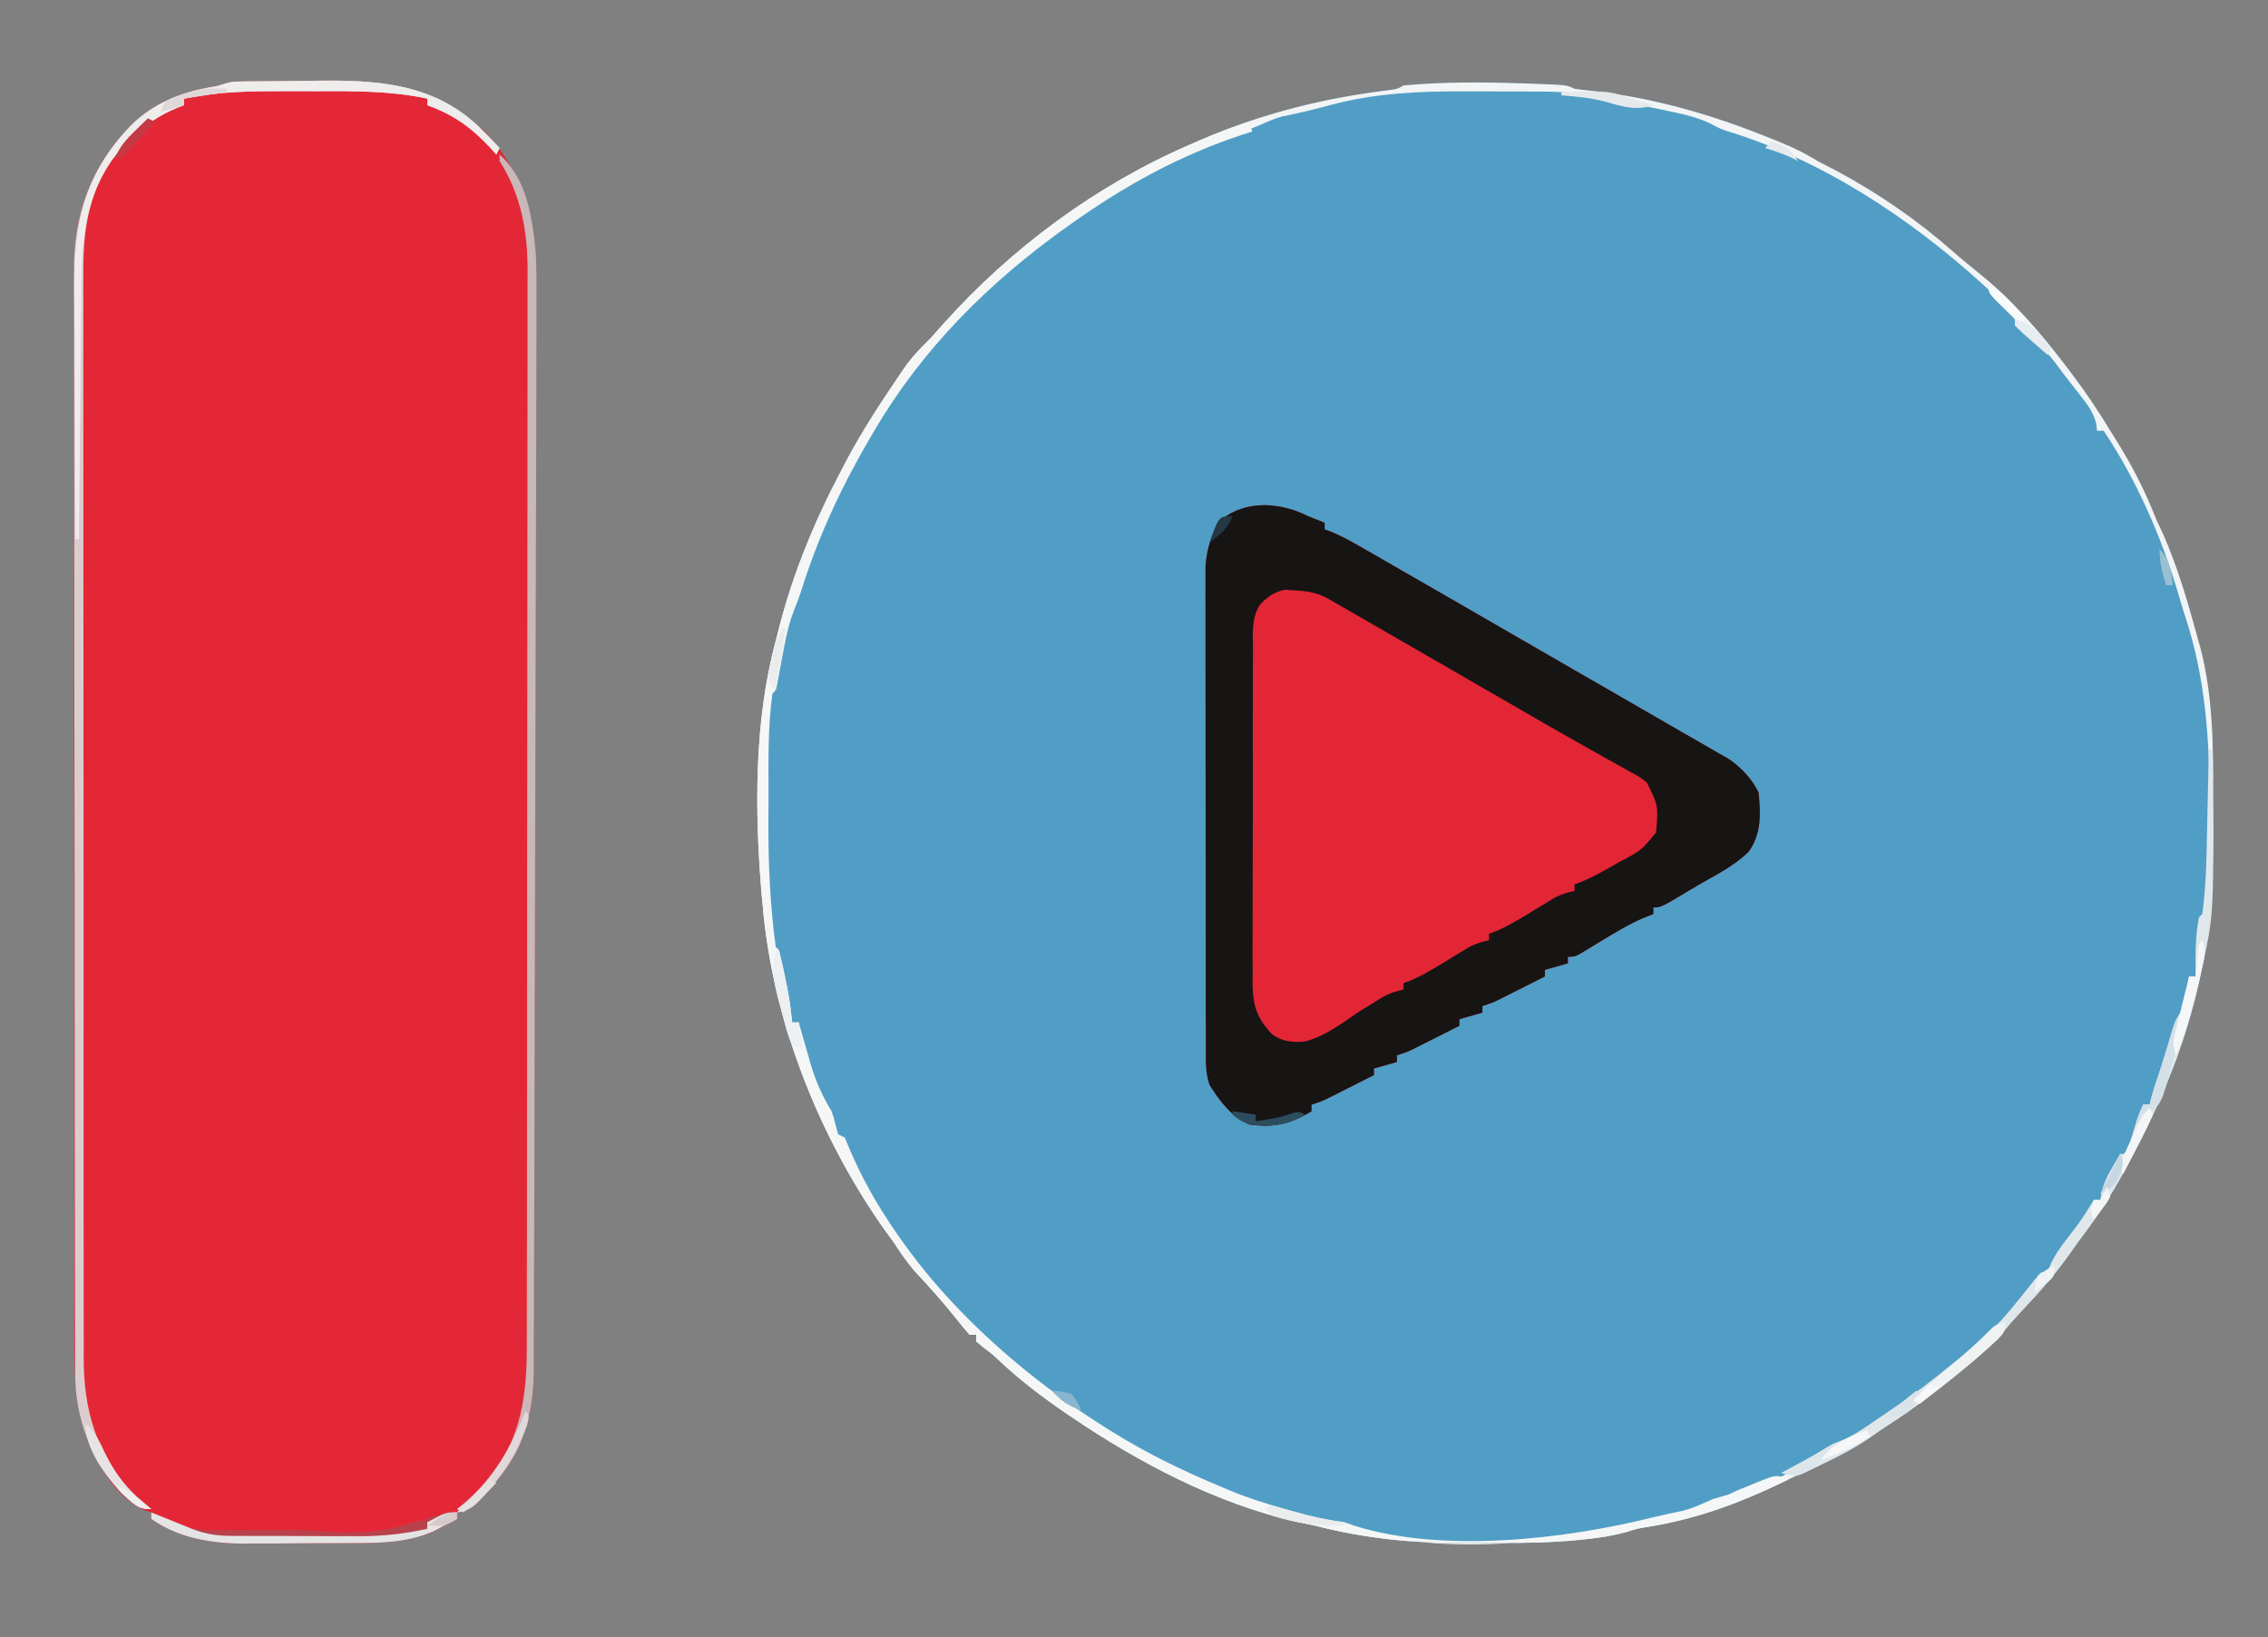 <?xml version="1.0" encoding="UTF-8"?>
<svg version="1.1" xmlns="http://www.w3.org/2000/svg" width="690" height="498">
<rect width="100%" height="100%" fill="#808080" stroke="none"/>
<path d="M0 0 C1.283 0.043 2.566 0.086 3.888 0.13 C13.046 0.492 13.046 0.492 15.312 1.625 C16.804 1.843 18.301 2.017 19.801 2.168 C39.641 4.34 57.596 9.592 76 17.125 C76.733 17.42 77.466 17.715 78.221 18.02 C82.141 19.624 85.714 21.369 89.312 23.625 C91.206 24.609 93.102 25.587 95 26.562 C107.701 33.395 119.524 41.5 130.348 51.027 C133.236 53.558 136.192 55.973 139.188 58.375 C149.027 66.404 157.135 75.857 164.812 85.938 C165.38 86.682 165.948 87.427 166.532 88.195 C170.784 93.826 174.683 99.573 178.312 105.625 C179.059 106.82 179.806 108.014 180.555 109.207 C185.265 116.787 189.07 124.288 192.312 132.625 C192.951 134.004 193.596 135.379 194.25 136.75 C198.889 147.15 202.066 158.285 205.062 169.25 C205.36 170.303 205.36 170.303 205.664 171.376 C209.604 186.309 209.658 201.507 209.628 216.84 C209.625 220.223 209.649 223.605 209.674 226.988 C209.727 244.995 208.433 262.819 203.625 280.25 C203.372 281.191 203.118 282.132 202.857 283.102 C198.501 298.675 191.948 313.401 184.312 327.625 C183.982 328.241 183.653 328.857 183.312 329.492 C179.43 336.666 175.209 343.467 170.297 349.988 C168.984 351.733 167.702 353.501 166.453 355.293 C161.836 361.904 156.68 367.746 151.145 373.582 C149.234 375.601 147.422 377.667 145.66 379.816 C142.532 383.558 139.063 386.522 135.312 389.625 C134.773 390.072 134.233 390.519 133.677 390.979 C126.35 397.016 118.97 402.762 110.98 407.902 C109.374 408.939 107.786 410.007 106.238 411.129 C98.957 416.379 90.7 419.854 82.573 423.581 C80.636 424.476 78.711 425.397 76.789 426.324 C64.238 432.347 51.647 436.773 37.898 438.984 C34.342 439.548 34.342 439.548 31.093 440.596 C27.152 441.669 23.287 442.294 19.238 442.73 C18.465 442.814 17.691 442.898 16.894 442.985 C8.042 443.861 -0.802 443.962 -9.691 443.941 C-12.488 443.938 -15.283 443.961 -18.08 443.986 C-33.575 444.04 -48.675 442.554 -63.688 438.625 C-65.687 438.207 -67.687 437.79 -69.688 437.375 C-93.895 431.791 -117.254 419.49 -137.688 405.625 C-138.285 405.22 -138.882 404.815 -139.498 404.397 C-146.581 399.554 -153.235 394.521 -159.504 388.633 C-161.725 386.531 -161.725 386.531 -164.465 384.492 C-165.198 383.876 -165.932 383.26 -166.688 382.625 C-166.688 381.965 -166.688 381.305 -166.688 380.625 C-167.347 380.625 -168.007 380.625 -168.688 380.625 C-170.081 379.073 -171.401 377.455 -172.688 375.812 C-176.731 370.743 -180.983 365.959 -185.426 361.23 C-187.797 358.499 -189.725 355.66 -191.688 352.625 C-192.748 351.165 -193.81 349.707 -194.875 348.25 C-214.838 319.804 -228.805 284.318 -231.688 249.625 C-231.798 248.465 -231.909 247.305 -232.023 246.109 C-234.093 221.162 -234.272 193.911 -227.688 169.625 C-227.334 168.224 -226.981 166.823 -226.629 165.422 C-222.288 148.594 -215.791 132.969 -207.688 117.625 C-207.162 116.617 -206.636 115.609 -206.094 114.57 C-201.316 105.6 -195.777 97.144 -190.062 88.75 C-189.348 87.701 -188.634 86.651 -187.898 85.57 C-185.692 82.631 -183.324 80.179 -180.688 77.625 C-179.302 76.093 -177.927 74.551 -176.562 73 C-155.909 49.987 -130.134 30.92 -101.688 18.625 C-100.164 17.95 -100.164 17.95 -98.609 17.262 C-81.402 9.831 -63.694 5.105 -45.161 2.576 C-44.348 2.464 -43.534 2.353 -42.695 2.238 C-41.607 2.096 -41.607 2.096 -40.497 1.95 C-38.595 1.696 -38.595 1.696 -36.688 0.625 C-24.465 -0.515 -12.257 -0.418 0 0 Z " fill="#509EC6" transform="translate(463.688,25.375)"/>
<path d="M0 0 C0.926 -0.016 1.852 -0.032 2.806 -0.049 C7.116 -0.093 11.425 -0.134 15.735 -0.157 C17.989 -0.174 20.242 -0.201 22.496 -0.239 C42.958 -0.588 59.875 0.918 75.346 15.443 C90.832 31.631 90.839 51.842 90.761 72.989 C90.759 74.414 90.758 75.838 90.757 77.263 C90.754 81.132 90.744 85.001 90.734 88.87 C90.723 93.06 90.719 97.25 90.713 101.441 C90.7 110.576 90.679 119.712 90.656 128.848 C90.642 134.558 90.63 140.268 90.618 145.977 C90.584 161.806 90.548 177.634 90.505 193.463 C90.502 194.473 90.499 195.483 90.496 196.524 C90.492 198.043 90.492 198.043 90.488 199.593 C90.482 201.645 90.477 203.696 90.471 205.748 C90.468 206.765 90.466 207.783 90.463 208.832 C90.418 225.346 90.387 241.86 90.362 258.374 C90.336 275.355 90.299 292.335 90.25 309.315 C90.223 318.839 90.201 328.363 90.191 337.887 C90.183 345.989 90.164 354.091 90.132 362.193 C90.116 366.324 90.105 370.455 90.107 374.586 C90.108 378.371 90.096 382.156 90.073 385.941 C90.064 387.95 90.07 389.959 90.076 391.968 C90.016 399.223 89.227 405.395 86.658 412.193 C86.328 413.098 85.998 414.003 85.658 414.935 C83.176 420.229 79.988 424.443 76.096 428.755 C75.625 429.281 75.153 429.806 74.668 430.347 C72.189 432.98 70.353 434.836 66.658 435.193 C66.658 435.853 66.658 436.513 66.658 437.193 C65.164 437.995 63.662 438.784 62.158 439.568 C61.323 440.009 60.488 440.45 59.627 440.904 C51.75 444.324 44.342 444.513 35.865 444.529 C34.642 444.535 33.419 444.542 32.159 444.549 C29.578 444.559 26.997 444.564 24.416 444.563 C20.501 444.568 16.587 444.604 12.672 444.642 C10.153 444.648 7.634 444.652 5.115 444.654 C3.383 444.675 3.383 444.675 1.616 444.697 C-8.216 444.643 -18.127 442.948 -26.342 437.193 C-26.342 436.533 -26.342 435.873 -26.342 435.193 C-27.075 434.953 -27.809 434.713 -28.564 434.466 C-37.413 430.409 -43.063 419.955 -46.342 411.193 C-49.169 402.212 -49.774 393.769 -49.729 384.405 C-49.734 382.944 -49.739 381.484 -49.746 380.023 C-49.76 376.041 -49.756 372.059 -49.749 368.077 C-49.744 363.77 -49.756 359.463 -49.767 355.157 C-49.784 346.731 -49.785 338.306 -49.779 329.881 C-49.775 323.03 -49.777 316.178 -49.782 309.327 C-49.783 307.862 -49.783 307.862 -49.784 306.367 C-49.786 304.382 -49.788 302.398 -49.789 300.413 C-49.803 281.82 -49.797 263.228 -49.786 244.635 C-49.776 227.645 -49.789 210.655 -49.813 193.664 C-49.837 176.196 -49.847 158.728 -49.84 141.26 C-49.837 131.462 -49.839 121.664 -49.856 111.866 C-49.871 103.525 -49.872 95.184 -49.854 86.844 C-49.846 82.593 -49.844 78.342 -49.859 74.091 C-49.873 70.191 -49.868 66.292 -49.849 62.392 C-49.845 60.99 -49.848 59.587 -49.858 58.185 C-49.983 40.324 -44.841 25.979 -32.342 13.193 C-25.379 6.388 -16.741 3.051 -7.24 1.552 C-4.408 1.016 -3.193 0.05 0 0 Z " fill="#E42737" transform="translate(72.342,24.807)"/>
<path d="M0 0 C1.664 0.673 3.33 1.342 5 2 C5 2.66 5 3.32 5 4 C5.707 4.265 6.415 4.529 7.144 4.802 C10.148 6.062 12.875 7.544 15.699 9.168 C16.812 9.806 17.926 10.444 19.073 11.102 C20.278 11.797 21.483 12.492 22.688 13.188 C23.944 13.91 25.201 14.632 26.458 15.353 C29.686 17.207 32.912 19.066 36.137 20.925 C38.995 22.574 41.855 24.22 44.715 25.867 C50.073 28.955 55.428 32.047 60.782 35.141 C65.103 37.637 69.426 40.131 73.748 42.624 C75.908 43.87 78.067 45.116 80.226 46.362 C85.777 49.566 91.331 52.766 96.887 55.961 C102.323 59.087 107.753 62.225 113.179 65.37 C115.71 66.833 118.249 68.283 120.789 69.73 C122.131 70.507 123.472 71.284 124.812 72.062 C125.912 72.693 127.012 73.323 128.145 73.973 C131.951 76.675 134.886 79.773 137 84 C137.702 90.523 137.929 96.681 133.93 102.137 C130.066 105.868 125.422 108.411 120.755 111.012 C119.003 111.999 117.277 113.021 115.555 114.059 C107.302 119 107.302 119 105 119 C105 119.66 105 120.32 105 121 C104.027 121.388 103.054 121.776 102.051 122.176 C97.522 124.116 93.39 126.632 89.188 129.188 C87.683 130.102 86.177 131.012 84.668 131.918 C84.011 132.318 83.354 132.718 82.677 133.13 C81 134 81 134 79 134 C79 134.66 79 135.32 79 136 C75.535 136.99 75.535 136.99 72 138 C72 138.66 72 139.32 72 140 C69.397 141.315 66.793 142.627 64.188 143.938 C63.45 144.311 62.712 144.684 61.951 145.068 C61.239 145.426 60.527 145.784 59.793 146.152 C58.811 146.647 58.811 146.647 57.809 147.152 C56 148 56 148 53 149 C53 149.66 53 150.32 53 151 C49.535 151.99 49.535 151.99 46 153 C46 153.66 46 154.32 46 155 C43.397 156.315 40.793 157.627 38.188 158.938 C37.45 159.311 36.712 159.684 35.951 160.068 C35.239 160.426 34.527 160.784 33.793 161.152 C32.811 161.647 32.811 161.647 31.809 162.152 C30 163 30 163 27 164 C27 164.66 27 165.32 27 166 C23.535 166.99 23.535 166.99 20 168 C20 168.66 20 169.32 20 170 C17.397 171.315 14.793 172.627 12.188 173.938 C11.45 174.311 10.712 174.684 9.951 175.068 C9.239 175.426 8.527 175.784 7.793 176.152 C6.811 176.647 6.811 176.647 5.809 177.152 C4 178 4 178 1 179 C1 179.66 1 180.32 1 181 C-5.372 184.847 -10.56 186.097 -18 185 C-23.494 182.512 -26.837 178.018 -30 173 C-31.109 169.672 -31.129 167.194 -31.134 163.688 C-31.136 163.045 -31.138 162.402 -31.141 161.74 C-31.147 159.582 -31.146 157.424 -31.145 155.267 C-31.148 153.721 -31.152 152.175 -31.155 150.629 C-31.164 146.427 -31.167 142.224 -31.167 138.022 C-31.168 134.513 -31.172 131.004 -31.175 127.495 C-31.184 119.215 -31.186 110.934 -31.185 102.653 C-31.185 94.115 -31.195 85.577 -31.211 77.039 C-31.224 69.707 -31.229 62.376 -31.229 55.044 C-31.229 50.666 -31.231 46.288 -31.242 41.909 C-31.252 37.789 -31.252 33.669 -31.245 29.548 C-31.243 28.039 -31.246 26.529 -31.252 25.019 C-31.26 22.953 -31.255 20.887 -31.247 18.82 C-31.248 17.665 -31.248 16.51 -31.249 15.32 C-30.783 9.105 -29.295 4.555 -25 0 C-17.462 -5.025 -7.736 -3.868 0 0 Z " fill="#E32636" transform="translate(398,157)"/>
<path d="M0 0 C1.664 0.673 3.33 1.342 5 2 C5 2.66 5 3.32 5 4 C5.707 4.265 6.415 4.529 7.144 4.802 C10.148 6.062 12.875 7.544 15.699 9.168 C16.812 9.806 17.926 10.444 19.073 11.102 C20.278 11.797 21.483 12.492 22.688 13.188 C23.944 13.91 25.201 14.632 26.458 15.353 C29.686 17.207 32.912 19.066 36.137 20.925 C38.995 22.574 41.855 24.22 44.715 25.867 C50.073 28.955 55.428 32.047 60.782 35.141 C65.103 37.637 69.426 40.131 73.748 42.624 C75.908 43.87 78.067 45.116 80.226 46.362 C85.777 49.566 91.331 52.766 96.887 55.961 C102.323 59.087 107.753 62.225 113.179 65.37 C115.71 66.833 118.249 68.283 120.789 69.73 C122.131 70.507 123.472 71.284 124.812 72.062 C125.912 72.693 127.012 73.323 128.145 73.973 C131.951 76.675 134.886 79.773 137 84 C137.702 90.523 137.929 96.681 133.93 102.137 C130.066 105.868 125.422 108.411 120.755 111.012 C119.003 111.999 117.277 113.021 115.555 114.059 C107.302 119 107.302 119 105 119 C105 119.66 105 120.32 105 121 C104.027 121.388 103.054 121.776 102.051 122.176 C97.522 124.116 93.39 126.632 89.188 129.188 C87.683 130.102 86.177 131.012 84.668 131.918 C84.011 132.318 83.354 132.718 82.677 133.13 C81 134 81 134 79 134 C79 134.66 79 135.32 79 136 C75.535 136.99 75.535 136.99 72 138 C72 138.66 72 139.32 72 140 C69.397 141.315 66.793 142.627 64.188 143.938 C63.45 144.311 62.712 144.684 61.951 145.068 C61.239 145.426 60.527 145.784 59.793 146.152 C58.811 146.647 58.811 146.647 57.809 147.152 C56 148 56 148 53 149 C53 149.66 53 150.32 53 151 C49.535 151.99 49.535 151.99 46 153 C46 153.66 46 154.32 46 155 C43.397 156.315 40.793 157.627 38.188 158.938 C37.45 159.311 36.712 159.684 35.951 160.068 C35.239 160.426 34.527 160.784 33.793 161.152 C32.811 161.647 32.811 161.647 31.809 162.152 C30 163 30 163 27 164 C27 164.66 27 165.32 27 166 C23.535 166.99 23.535 166.99 20 168 C20 168.66 20 169.32 20 170 C17.397 171.315 14.793 172.627 12.188 173.938 C11.45 174.311 10.712 174.684 9.951 175.068 C9.239 175.426 8.527 175.784 7.793 176.152 C6.811 176.647 6.811 176.647 5.809 177.152 C4 178 4 178 1 179 C1 179.66 1 180.32 1 181 C-5.372 184.847 -10.56 186.097 -18 185 C-23.494 182.512 -26.837 178.018 -30 173 C-31.109 169.672 -31.129 167.194 -31.134 163.688 C-31.136 163.045 -31.138 162.402 -31.141 161.74 C-31.147 159.582 -31.146 157.424 -31.145 155.267 C-31.148 153.721 -31.152 152.175 -31.155 150.629 C-31.164 146.427 -31.167 142.224 -31.167 138.022 C-31.168 134.513 -31.172 131.004 -31.175 127.495 C-31.184 119.215 -31.186 110.934 -31.185 102.653 C-31.185 94.115 -31.195 85.577 -31.211 77.039 C-31.224 69.707 -31.229 62.376 -31.229 55.044 C-31.229 50.666 -31.231 46.288 -31.242 41.909 C-31.252 37.789 -31.252 33.669 -31.245 29.548 C-31.243 28.039 -31.246 26.529 -31.252 25.019 C-31.26 22.953 -31.255 20.887 -31.247 18.82 C-31.248 17.665 -31.248 16.51 -31.249 15.32 C-30.783 9.105 -29.295 4.555 -25 0 C-17.462 -5.025 -7.736 -3.868 0 0 Z M-14.713 26.965 C-17.354 31.141 -16.838 35.96 -16.792 40.753 C-16.804 41.931 -16.816 43.109 -16.829 44.323 C-16.855 47.543 -16.854 50.761 -16.839 53.98 C-16.83 56.674 -16.839 59.367 -16.849 62.061 C-16.872 68.42 -16.865 74.778 -16.837 81.137 C-16.809 87.683 -16.829 94.227 -16.872 100.772 C-16.908 106.404 -16.916 112.037 -16.903 117.669 C-16.895 121.028 -16.896 124.385 -16.924 127.744 C-16.946 131.493 -16.924 135.239 -16.89 138.988 C-16.906 140.09 -16.921 141.193 -16.938 142.329 C-16.819 149.005 -15.587 152.671 -11 157.575 C-7.787 159.864 -4.892 160.075 -1.027 159.789 C5.035 158.209 9.9 154.516 15 151 C16.844 149.838 18.697 148.69 20.562 147.562 C21.709 146.853 21.709 146.853 22.879 146.129 C24.932 145.036 26.727 144.448 29 144 C29 143.34 29 142.68 29 142 C29.648 141.774 30.297 141.549 30.965 141.316 C35.857 139.195 40.301 136.314 44.85 133.545 C45.581 133.106 46.313 132.667 47.066 132.215 C47.726 131.814 48.385 131.413 49.065 131 C51.035 129.982 52.834 129.446 55 129 C55 128.34 55 127.68 55 127 C55.648 126.774 56.297 126.549 56.965 126.316 C61.857 124.195 66.301 121.314 70.85 118.545 C71.581 118.106 72.313 117.667 73.066 117.215 C73.726 116.814 74.385 116.413 75.065 116 C77.035 114.982 78.834 114.446 81 114 C81 113.34 81 112.68 81 112 C81.681 111.75 82.361 111.5 83.062 111.242 C86.524 109.779 89.748 107.994 93 106.125 C93.603 105.786 94.207 105.447 94.828 105.098 C101.294 101.68 101.294 101.68 105.812 96.25 C106.537 88.111 106.537 88.111 103 81 C100.681 79.215 100.681 79.215 97.934 77.758 C96.39 76.883 96.39 76.883 94.814 75.99 C93.7 75.375 92.586 74.759 91.438 74.125 C90.266 73.466 89.094 72.805 87.924 72.143 C85.492 70.769 83.058 69.4 80.621 68.036 C75.049 64.911 69.527 61.701 64 58.5 C61.84 57.254 59.68 56.007 57.52 54.762 C53.12 52.224 48.722 49.685 44.324 47.145 C38.923 44.025 33.519 40.908 28.114 37.794 C26.032 36.595 23.951 35.395 21.87 34.194 C18.936 32.501 15.999 30.813 13.062 29.125 C12.186 28.619 11.31 28.113 10.407 27.591 C9.604 27.13 8.8 26.67 7.973 26.195 C7.274 25.793 6.575 25.391 5.856 24.977 C2.468 23.194 -0.537 22.735 -4.312 22.562 C-5.237 22.502 -6.161 22.441 -7.113 22.379 C-10.492 23.106 -12.342 24.476 -14.713 26.965 Z " fill="#171414" transform="translate(398,157)"/>
<path d="M0 0 C1.283 0.043 2.566 0.086 3.888 0.13 C13.046 0.492 13.046 0.492 15.312 1.625 C16.804 1.843 18.301 2.017 19.801 2.168 C39.641 4.34 57.596 9.592 76 17.125 C76.733 17.42 77.466 17.715 78.221 18.02 C82.141 19.624 85.714 21.369 89.312 23.625 C91.206 24.609 93.102 25.587 95 26.562 C107.701 33.395 119.524 41.5 130.348 51.027 C133.236 53.558 136.192 55.973 139.188 58.375 C149.027 66.404 157.135 75.857 164.812 85.938 C165.38 86.682 165.948 87.427 166.532 88.195 C170.784 93.826 174.683 99.573 178.312 105.625 C179.059 106.82 179.806 108.014 180.555 109.207 C185.265 116.787 189.07 124.288 192.312 132.625 C192.951 134.004 193.596 135.379 194.25 136.75 C198.889 147.15 202.066 158.285 205.062 169.25 C205.36 170.303 205.36 170.303 205.664 171.376 C209.604 186.309 209.658 201.507 209.628 216.84 C209.625 220.223 209.649 223.605 209.674 226.988 C209.727 244.995 208.433 262.819 203.625 280.25 C203.372 281.191 203.118 282.132 202.857 283.102 C198.501 298.675 191.948 313.401 184.312 327.625 C183.982 328.241 183.653 328.857 183.312 329.492 C179.43 336.666 175.209 343.467 170.297 349.988 C168.984 351.733 167.702 353.501 166.453 355.293 C161.836 361.904 156.68 367.746 151.145 373.582 C149.234 375.601 147.422 377.667 145.66 379.816 C142.532 383.558 139.063 386.522 135.312 389.625 C134.773 390.072 134.233 390.519 133.677 390.979 C126.35 397.016 118.97 402.762 110.98 407.902 C109.374 408.939 107.786 410.007 106.238 411.129 C98.957 416.379 90.7 419.854 82.573 423.581 C80.636 424.476 78.711 425.397 76.789 426.324 C64.238 432.347 51.647 436.773 37.898 438.984 C34.342 439.548 34.342 439.548 31.093 440.596 C27.152 441.669 23.287 442.294 19.238 442.73 C18.465 442.814 17.691 442.898 16.894 442.985 C8.042 443.861 -0.802 443.962 -9.691 443.941 C-12.488 443.938 -15.283 443.961 -18.08 443.986 C-33.575 444.04 -48.675 442.554 -63.688 438.625 C-65.687 438.207 -67.687 437.79 -69.688 437.375 C-93.895 431.791 -117.254 419.49 -137.688 405.625 C-138.285 405.22 -138.882 404.815 -139.498 404.397 C-146.581 399.554 -153.235 394.521 -159.504 388.633 C-161.725 386.531 -161.725 386.531 -164.465 384.492 C-165.198 383.876 -165.932 383.26 -166.688 382.625 C-166.688 381.965 -166.688 381.305 -166.688 380.625 C-167.347 380.625 -168.007 380.625 -168.688 380.625 C-170.081 379.073 -171.401 377.455 -172.688 375.812 C-176.731 370.743 -180.983 365.959 -185.426 361.23 C-187.797 358.499 -189.725 355.66 -191.688 352.625 C-192.748 351.165 -193.81 349.707 -194.875 348.25 C-214.838 319.804 -228.805 284.318 -231.688 249.625 C-231.798 248.465 -231.909 247.305 -232.023 246.109 C-234.093 221.162 -234.272 193.911 -227.688 169.625 C-227.334 168.224 -226.981 166.823 -226.629 165.422 C-222.288 148.594 -215.791 132.969 -207.688 117.625 C-207.162 116.617 -206.636 115.609 -206.094 114.57 C-201.316 105.6 -195.777 97.144 -190.062 88.75 C-189.348 87.701 -188.634 86.651 -187.898 85.57 C-185.692 82.631 -183.324 80.179 -180.688 77.625 C-179.302 76.093 -177.927 74.551 -176.562 73 C-155.909 49.987 -130.134 30.92 -101.688 18.625 C-100.164 17.95 -100.164 17.95 -98.609 17.262 C-81.402 9.831 -63.694 5.105 -45.161 2.576 C-44.348 2.464 -43.534 2.353 -42.695 2.238 C-41.607 2.096 -41.607 2.096 -40.497 1.95 C-38.595 1.696 -38.595 1.696 -36.688 0.625 C-24.465 -0.515 -12.257 -0.418 0 0 Z M-59.125 6.625 C-63.928 7.903 -68.711 9.116 -73.598 10.035 C-76.102 10.742 -78.415 11.787 -80.793 12.833 C-83.26 13.864 -85.789 14.684 -88.33 15.512 C-106.324 21.454 -122.31 30.669 -137.688 41.625 C-138.254 42.026 -138.821 42.426 -139.404 42.839 C-163.081 59.705 -183.94 80.447 -198.688 105.625 C-199.027 106.2 -199.367 106.775 -199.716 107.368 C-208.617 122.521 -215.779 137.807 -221.015 154.592 C-221.678 156.597 -222.437 158.54 -223.223 160.5 C-225.029 165.233 -225.905 170.092 -226.812 175.062 C-227.145 176.853 -227.481 178.644 -227.82 180.434 C-228.035 181.606 -228.035 181.606 -228.254 182.802 C-228.688 184.625 -228.688 184.625 -229.688 185.625 C-231.134 195.912 -230.874 206.461 -230.873 216.824 C-230.875 219.592 -230.893 222.36 -230.912 225.129 C-230.951 237.7 -230.37 250.156 -228.688 262.625 C-228.357 262.955 -228.028 263.285 -227.688 263.625 C-227.17 265.804 -226.699 267.994 -226.25 270.188 C-225.17 275.369 -224.019 280.504 -222.688 285.625 C-222.028 285.625 -221.368 285.625 -220.688 285.625 C-220.605 286.697 -220.523 287.77 -220.438 288.875 C-219.348 297.511 -216.103 305.218 -211.688 312.625 C-210.586 315.265 -209.635 317.924 -208.688 320.625 C-208.028 320.625 -207.368 320.625 -206.688 320.625 C-206.639 321.424 -206.59 322.223 -206.539 323.047 C-205.36 328.003 -202.839 331.65 -200.062 335.875 C-199.515 336.723 -198.967 337.57 -198.403 338.443 C-196.844 340.846 -195.27 343.238 -193.688 345.625 C-193.016 346.641 -192.344 347.657 -191.652 348.703 C-174.698 373.553 -153.012 393.672 -127.688 409.625 C-127.018 410.047 -126.349 410.468 -125.66 410.903 C-115.076 417.503 -104.194 422.835 -92.688 427.625 C-91.696 428.047 -90.705 428.468 -89.684 428.902 C-84.124 431.208 -78.48 433.001 -72.688 434.625 C-71.288 435.029 -71.288 435.029 -69.859 435.441 C-64.797 436.873 -59.906 437.909 -54.688 438.625 C-53.783 438.941 -52.878 439.257 -51.945 439.582 C-25.017 448.203 12.366 443.816 39.234 437.127 C42.242 436.4 45.269 435.766 48.298 435.133 C51.455 434.337 54.336 432.931 57.312 431.625 C58.808 431.194 60.309 430.779 61.812 430.375 C71.225 427.64 80.364 423.144 88.508 417.727 C90.469 416.53 92.437 415.682 94.562 414.812 C100.647 412.215 105.903 408.39 111.312 404.625 C112.183 404.033 113.053 403.442 113.949 402.832 C119.97 398.702 125.656 394.236 131.312 389.625 C132.246 388.89 133.179 388.155 134.141 387.398 C139.828 382.876 144.78 378.301 149.312 372.625 C149.993 371.773 150.674 370.921 151.375 370.043 C152.73 368.342 154.078 366.635 155.418 364.922 C157.312 362.625 157.312 362.625 159.16 360.867 C162.362 357.532 164.912 353.779 167.562 350 C168.117 349.224 168.671 348.448 169.242 347.648 C169.766 346.906 170.289 346.163 170.828 345.398 C171.305 344.722 171.783 344.046 172.274 343.349 C173.484 341.675 173.484 341.675 173.312 339.625 C173.972 339.625 174.632 339.625 175.312 339.625 C175.56 338.965 175.808 338.305 176.062 337.625 C177.069 335.21 178.116 332.855 179.25 330.5 C179.568 329.837 179.887 329.175 180.215 328.492 C181.312 326.625 181.312 326.625 182.805 325.23 C184.843 323.06 185.527 320.863 186.5 318.062 C186.844 317.092 187.188 316.121 187.543 315.121 C188.411 312.742 188.411 312.742 188.312 310.625 C188.972 310.625 189.632 310.625 190.312 310.625 C193.86 306.082 194.919 300.466 196.375 295 C196.882 293.111 197.393 291.223 197.91 289.336 C198.132 288.504 198.354 287.671 198.582 286.814 C199.312 284.625 199.312 284.625 201.312 281.625 C201.769 279.116 201.769 279.116 201.938 276.438 C202.012 275.536 202.087 274.635 202.164 273.707 C202.213 273.02 202.262 272.333 202.312 271.625 C202.972 271.625 203.632 271.625 204.312 271.625 C204.445 270.337 204.578 269.049 204.715 267.723 C204.893 266.044 205.071 264.366 205.25 262.688 C205.337 261.837 205.424 260.987 205.514 260.111 C205.601 259.302 205.688 258.494 205.777 257.66 C205.895 256.537 205.895 256.537 206.015 255.391 C206.312 253.625 206.312 253.625 207.312 252.625 C208.181 246.375 208.483 240.234 208.516 233.93 C208.523 233.027 208.53 232.125 208.537 231.196 C208.554 228.297 208.561 225.399 208.562 222.5 C208.563 221.512 208.564 220.524 208.565 219.506 C208.543 199.48 207.337 180.728 200.961 161.61 C200.308 159.612 199.71 157.605 199.125 155.586 C194.04 138.191 186.381 120.728 176.312 105.625 C175.653 105.625 174.993 105.625 174.312 105.625 C174.233 104.919 174.153 104.212 174.07 103.484 C173.12 99.897 171.467 97.796 169.188 94.875 C168.782 94.353 168.377 93.831 167.959 93.292 C166.748 91.733 165.53 90.179 164.312 88.625 C163.683 87.777 163.054 86.929 162.406 86.055 C159.25 81.822 156.11 78.304 151.891 75.109 C150.312 73.625 150.312 73.625 148.992 71.328 C146.858 67.894 144.147 65.332 141.188 62.625 C140.276 61.786 140.276 61.786 139.347 60.929 C117.062 40.756 90.417 23.147 61.445 14.398 C59.312 13.625 59.312 13.625 56.613 12.172 C52.6 10.291 48.697 9.397 44.375 8.5 C43.602 8.331 42.829 8.162 42.033 7.988 C37.476 7.01 32.929 6.28 28.312 5.625 C26.673 5.13 26.673 5.13 25 4.625 C17.117 2.487 8.96 2.467 0.836 2.457 C-0.133 2.454 -1.102 2.45 -2.1 2.447 C-4.139 2.442 -6.178 2.44 -8.216 2.44 C-11.284 2.438 -14.351 2.419 -17.418 2.4 C-31.595 2.359 -45.36 2.896 -59.125 6.625 Z " fill="#F2F4F5" transform="translate(463.688,25.375)"/>
<path d="M0 0 C0.33 0.99 0.66 1.98 1 3 C0.005 3.317 -0.99 3.634 -2.016 3.961 C-20.977 10.207 -37.776 19.441 -54 31 C-54.567 31.401 -55.133 31.801 -55.717 32.214 C-79.061 48.842 -99.459 69.174 -114 94 C-114.34 94.575 -114.679 95.15 -115.029 95.743 C-123.929 110.896 -131.091 126.182 -136.327 142.967 C-136.991 144.972 -137.75 146.915 -138.535 148.875 C-140.342 153.608 -141.217 158.467 -142.125 163.438 C-142.458 165.228 -142.793 167.019 -143.133 168.809 C-143.276 169.59 -143.419 170.372 -143.567 171.177 C-144 173 -144 173 -145 174 C-146.447 184.287 -146.186 194.836 -146.185 205.199 C-146.187 207.967 -146.206 210.735 -146.225 213.504 C-146.264 226.075 -145.682 238.531 -144 251 C-143.67 251.33 -143.34 251.66 -143 252 C-141.189 259.253 -139.744 266.56 -139 274 C-138.34 274 -137.68 274 -137 274 C-136.839 274.569 -136.678 275.138 -136.513 275.725 C-135.768 278.34 -135.009 280.951 -134.25 283.562 C-133.871 284.905 -133.871 284.905 -133.484 286.275 C-131.89 291.715 -129.927 296.157 -127 301 C-126.242 303.18 -126.242 303.18 -125.875 304.875 C-125.586 305.906 -125.297 306.938 -125 308 C-124.34 308.33 -123.68 308.66 -123 309 C-122.505 310.176 -122.01 311.351 -121.5 312.562 C-106.535 347.649 -75.754 376.996 -44 397 C-43.331 397.422 -42.662 397.843 -41.973 398.278 C-31.389 404.878 -20.507 410.21 -9 415 C-8.009 415.422 -7.017 415.843 -5.996 416.277 C-0.436 418.583 5.208 420.376 11 422 C12.4 422.404 12.4 422.404 13.828 422.816 C18.89 424.248 23.782 425.284 29 426 C29.905 426.316 30.81 426.632 31.742 426.957 C58.671 435.578 96.053 431.191 122.922 424.502 C125.93 423.775 128.957 423.141 131.986 422.508 C135.143 421.712 138.023 420.306 141 419 C142.619 418.503 144.245 418.025 145.875 417.562 C150.162 416.341 154.024 414.693 157.992 412.672 C160.393 411.868 161.644 412.176 164 413 C150.309 419.714 136.672 424.933 121.586 427.359 C118.03 427.923 118.03 427.923 114.781 428.971 C110.84 430.044 106.975 430.669 102.926 431.105 C102.152 431.189 101.378 431.273 100.581 431.36 C91.729 432.236 82.886 432.337 73.997 432.316 C71.2 432.313 68.404 432.336 65.607 432.361 C50.112 432.415 35.012 430.929 20 427 C18 426.582 16 426.165 14 425.75 C-10.208 420.166 -33.567 407.865 -54 394 C-54.597 393.595 -55.195 393.19 -55.81 392.772 C-62.894 387.929 -69.548 382.896 -75.816 377.008 C-78.038 374.906 -78.038 374.906 -80.777 372.867 C-81.511 372.251 -82.244 371.635 -83 371 C-83 370.34 -83 369.68 -83 369 C-83.66 369 -84.32 369 -85 369 C-86.393 367.448 -87.714 365.83 -89 364.188 C-93.044 359.118 -97.296 354.334 -101.738 349.605 C-104.109 346.874 -106.038 344.035 -108 341 C-109.06 339.54 -110.123 338.082 -111.188 336.625 C-131.151 308.179 -145.118 272.693 -148 238 C-148.111 236.84 -148.222 235.68 -148.336 234.484 C-150.406 209.537 -150.585 182.286 -144 158 C-143.646 156.599 -143.294 155.198 -142.941 153.797 C-138.6 136.969 -132.104 121.344 -124 106 C-123.474 104.992 -122.948 103.984 -122.406 102.945 C-117.629 93.975 -112.09 85.519 -106.375 77.125 C-105.661 76.076 -104.947 75.026 -104.211 73.945 C-102.004 71.006 -99.637 68.554 -97 66 C-95.614 64.468 -94.239 62.926 -92.875 61.375 C-72.233 38.374 -46.446 19.267 -18 7 C-16.88 6.515 -15.76 6.031 -14.605 5.531 C-9.786 3.487 -4.982 1.617 0 0 Z " fill="#F5F6F6" transform="translate(380,37)"/>
<path d="M0 0 C0.926 -0.016 1.852 -0.032 2.806 -0.049 C7.116 -0.093 11.425 -0.134 15.735 -0.157 C17.989 -0.174 20.242 -0.201 22.496 -0.239 C41.215 -0.558 58.865 0.109 73.193 13.576 C75.392 15.744 77.543 17.943 79.658 20.193 C79.328 20.853 78.998 21.513 78.658 22.193 C78.064 21.529 77.47 20.865 76.857 20.181 C71.006 13.947 65.706 10.1 57.658 7.193 C57.658 6.533 57.658 5.873 57.658 5.193 C46.449 2.79 35.294 2.887 23.884 2.932 C20.665 2.943 17.447 2.932 14.229 2.919 C3.865 2.913 -6.166 3.012 -16.342 5.193 C-16.342 5.853 -16.342 6.513 -16.342 7.193 C-16.899 7.4 -17.456 7.608 -18.029 7.822 C-24.208 10.316 -28.695 13.435 -33.342 18.193 C-34.035 18.902 -34.729 19.611 -35.443 20.341 C-45.19 31.329 -47.1 44.307 -46.97 58.5 C-46.975 59.981 -46.982 61.461 -46.991 62.941 C-47.01 66.964 -46.998 70.987 -46.981 75.01 C-46.967 79.366 -46.983 83.721 -46.995 88.077 C-47.013 96.592 -47.004 105.107 -46.986 113.622 C-46.972 120.545 -46.969 127.468 -46.972 134.391 C-46.972 135.379 -46.973 136.367 -46.973 137.384 C-46.974 139.391 -46.975 141.398 -46.977 143.406 C-46.985 161.125 -46.968 178.845 -46.939 196.564 C-46.91 213.737 -46.903 230.909 -46.918 248.082 C-46.935 266.81 -46.939 285.538 -46.922 304.266 C-46.92 306.265 -46.918 308.264 -46.916 310.262 C-46.915 311.246 -46.914 312.229 -46.913 313.242 C-46.908 320.154 -46.911 327.065 -46.918 333.977 C-46.925 342.404 -46.918 350.831 -46.893 359.259 C-46.881 363.554 -46.875 367.849 -46.886 372.145 C-46.896 376.084 -46.887 380.023 -46.864 383.962 C-46.859 385.379 -46.861 386.797 -46.87 388.215 C-46.96 403.699 -42.962 417.577 -32.342 429.193 C-30.389 430.933 -28.39 432.563 -26.342 434.193 C-30.611 434.193 -32.148 432.243 -35.217 429.439 C-44.636 419.483 -49.453 406.561 -49.476 392.965 C-49.48 391.729 -49.485 390.492 -49.49 389.218 C-49.489 387.854 -49.489 386.49 -49.489 385.126 C-49.492 383.671 -49.496 382.216 -49.5 380.76 C-49.51 376.765 -49.514 372.769 -49.516 368.773 C-49.52 364.462 -49.53 360.151 -49.539 355.84 C-49.558 345.431 -49.569 335.022 -49.577 324.613 C-49.582 319.707 -49.587 314.802 -49.592 309.896 C-49.609 293.583 -49.624 277.271 -49.631 260.958 C-49.633 256.727 -49.635 252.495 -49.637 248.264 C-49.637 247.213 -49.638 246.161 -49.638 245.077 C-49.647 228.048 -49.672 211.019 -49.705 193.989 C-49.738 176.494 -49.756 158.999 -49.759 141.504 C-49.761 131.685 -49.77 121.867 -49.795 112.049 C-49.817 103.686 -49.825 95.324 -49.815 86.961 C-49.811 82.698 -49.813 78.435 -49.832 74.172 C-49.85 70.261 -49.849 66.35 -49.833 62.439 C-49.831 61.032 -49.835 59.626 -49.847 58.219 C-49.989 40.341 -44.852 25.99 -32.342 13.193 C-25.379 6.388 -16.741 3.051 -7.24 1.552 C-4.408 1.016 -3.193 0.05 0 0 Z " fill="#DDCCCE" transform="translate(72.342,24.807)"/>
<path d="M0 0 C0.33 0 0.66 0 1 0 C1.64 49.581 1.64 49.581 -2 66 C-2.199 66.919 -2.397 67.837 -2.602 68.784 C-7.029 88.636 -14.395 107.109 -24 125 C-24.33 125.616 -24.66 126.232 -25 126.867 C-28.882 134.041 -33.103 140.842 -38.016 147.363 C-39.329 149.108 -40.611 150.876 -41.859 152.668 C-46.477 159.279 -51.632 165.121 -57.168 170.957 C-59.078 172.976 -60.89 175.042 -62.652 177.191 C-65.78 180.933 -69.249 183.897 -73 187 C-73.54 187.447 -74.08 187.894 -74.636 188.354 C-81.961 194.389 -89.338 200.133 -97.324 205.273 C-98.955 206.326 -100.568 207.407 -102.145 208.539 C-107.093 212.078 -112.349 214.794 -117.812 217.438 C-118.555 217.804 -119.297 218.171 -120.061 218.549 C-120.769 218.882 -121.477 219.215 -122.207 219.559 C-122.841 219.861 -123.475 220.163 -124.128 220.474 C-126.418 221.117 -127.773 220.745 -130 220 C-129.264 219.602 -128.528 219.203 -127.77 218.793 C-126.794 218.263 -125.818 217.733 -124.812 217.188 C-123.85 216.665 -122.887 216.143 -121.895 215.605 C-120.056 214.586 -118.238 213.53 -116.449 212.426 C-114 211 -114 211 -111.543 210.043 C-108.509 208.799 -106.024 207.155 -103.312 205.312 C-102.259 204.597 -101.206 203.882 -100.121 203.145 C-98.576 202.083 -98.576 202.083 -97 201 C-96.125 200.406 -95.249 199.811 -94.348 199.199 C-89.228 195.681 -84.328 191.959 -79.512 188.035 C-77.823 186.667 -76.117 185.321 -74.395 183.996 C-67.85 178.936 -62.791 173.489 -57.641 167.051 C-56.831 166.044 -56.022 165.037 -55.188 164 C-54.439 163.051 -53.69 162.102 -52.918 161.125 C-52.285 160.424 -51.652 159.722 -51 159 C-50.34 159 -49.68 159 -49 159 C-48.762 158.299 -48.523 157.597 -48.277 156.875 C-46.776 153.496 -44.829 150.918 -42.562 148 C-40.312 145.093 -38.179 142.31 -36.34 139.125 C-35.898 138.424 -35.456 137.722 -35 137 C-34.34 137 -33.68 137 -33 137 C-32.888 136.274 -32.776 135.549 -32.66 134.801 C-31.97 131.874 -30.945 129.777 -29.438 127.188 C-28.982 126.397 -28.527 125.607 -28.059 124.793 C-27.709 124.201 -27.36 123.61 -27 123 C-26.34 123 -25.68 123 -25 123 C-24.807 122.336 -24.613 121.672 -24.414 120.988 C-21.828 112.218 -21.828 112.218 -20 108 C-19.34 108 -18.68 108 -18 108 C-17.862 107.421 -17.724 106.842 -17.582 106.246 C-17.037 104.142 -16.394 102.118 -15.688 100.062 C-13.977 95.022 -12.468 89.926 -10.965 84.82 C-10 82 -10 82 -8 79 C-7.563 77.286 -7.192 75.553 -6.875 73.812 C-6.707 72.911 -6.54 72.01 -6.367 71.082 C-6.185 70.051 -6.185 70.051 -6 69 C-5.34 69 -4.68 69 -4 69 C-4.012 68.287 -4.023 67.574 -4.035 66.84 C-4.086 61.447 -4.037 56.301 -3 51 C-2.67 50.67 -2.34 50.34 -2 50 C-1.135 43.71 -0.808 37.494 -0.684 31.152 C-0.652 29.806 -0.652 29.806 -0.621 28.433 C-0.556 25.601 -0.497 22.769 -0.438 19.938 C-0.394 18.003 -0.351 16.069 -0.307 14.135 C-0.2 9.423 -0.099 4.712 0 0 Z " fill="#E0E7EB" transform="translate(672,228)"/>
<path d="M0 0 C8.471 7.678 9.924 19.147 11 30 C11.243 34.971 11.252 39.927 11.223 44.904 C11.222 46.352 11.221 47.801 11.222 49.25 C11.221 53.189 11.207 57.129 11.192 61.068 C11.177 65.333 11.174 69.597 11.169 73.862 C11.158 82.199 11.135 90.535 11.109 98.872 C11.087 105.649 11.07 112.426 11.054 119.203 C11.052 120.169 11.05 121.136 11.048 122.132 C11.043 124.096 11.039 126.059 11.035 128.023 C10.993 146.41 10.937 164.796 10.878 183.183 C10.825 199.995 10.787 216.806 10.758 233.618 C10.727 250.901 10.686 268.184 10.633 285.467 C10.603 295.162 10.577 304.857 10.564 314.552 C10.552 322.801 10.529 331.049 10.493 339.298 C10.475 343.503 10.462 347.709 10.462 351.915 C10.462 355.769 10.447 359.622 10.422 363.476 C10.416 364.866 10.414 366.256 10.418 367.646 C10.437 375.627 9.841 382.511 7 390 C6.67 390.905 6.34 391.81 6 392.742 C3.518 398.036 0.329 402.25 -3.562 406.562 C-4.269 407.35 -4.269 407.35 -4.99 408.154 C-7.47 410.788 -9.305 412.644 -13 413 C-12.319 412.34 -11.639 411.68 -10.938 411 C-9.955 410.003 -8.976 409.003 -8 408 C-7.186 407.18 -7.186 407.18 -6.355 406.344 C5.915 393.271 8.31 379.721 8.267 362.452 C8.271 360.994 8.276 359.535 8.281 358.076 C8.293 354.089 8.293 350.103 8.291 346.116 C8.29 341.808 8.301 337.5 8.311 333.192 C8.327 324.759 8.333 316.327 8.334 307.895 C8.335 301.038 8.339 294.181 8.346 287.324 C8.363 267.864 8.372 248.405 8.371 228.945 C8.371 227.897 8.371 226.849 8.371 225.77 C8.371 224.72 8.37 223.671 8.37 222.59 C8.37 205.586 8.389 188.583 8.417 171.58 C8.446 154.103 8.459 136.625 8.458 119.148 C8.457 109.343 8.462 99.539 8.484 89.734 C8.502 81.386 8.507 73.038 8.493 64.69 C8.487 60.435 8.486 56.18 8.504 51.925 C8.52 48.022 8.517 44.118 8.499 40.215 C8.496 38.811 8.5 37.407 8.511 36.004 C8.602 23.745 6.652 12.453 0 2 C0 1.34 0 0.68 0 0 Z " fill="#CAB7B8" transform="translate(152,47)"/>
<path d="M0 0 C0.926 -0.016 1.852 -0.032 2.806 -0.049 C7.116 -0.093 11.425 -0.134 15.735 -0.157 C17.989 -0.174 20.242 -0.201 22.496 -0.239 C41.215 -0.558 58.865 0.109 73.193 13.576 C75.392 15.744 77.543 17.943 79.658 20.193 C79.328 20.853 78.998 21.513 78.658 22.193 C78.064 21.529 77.47 20.865 76.857 20.181 C71.006 13.947 65.706 10.1 57.658 7.193 C57.658 6.533 57.658 5.873 57.658 5.193 C46.449 2.79 35.294 2.887 23.884 2.932 C20.665 2.943 17.447 2.932 14.229 2.919 C3.865 2.913 -6.166 3.012 -16.342 5.193 C-16.342 5.853 -16.342 6.513 -16.342 7.193 C-16.899 7.4 -17.456 7.608 -18.029 7.822 C-24.208 10.316 -28.695 13.435 -33.342 18.193 C-34.035 18.902 -34.729 19.611 -35.443 20.341 C-45.352 31.512 -47.442 45.687 -47.547 60.179 C-47.557 61.039 -47.567 61.898 -47.577 62.784 C-47.608 65.597 -47.633 68.411 -47.658 71.224 C-47.679 73.186 -47.7 75.147 -47.721 77.109 C-47.776 82.251 -47.826 87.393 -47.874 92.536 C-47.924 97.791 -47.98 103.047 -48.035 108.302 C-48.142 118.599 -48.244 128.896 -48.342 139.193 C-48.672 139.193 -49.002 139.193 -49.342 139.193 C-49.435 127.179 -49.506 115.165 -49.549 103.15 C-49.57 97.57 -49.598 91.99 -49.644 86.41 C-49.687 81.016 -49.711 75.621 -49.721 70.226 C-49.729 68.178 -49.743 66.13 -49.765 64.082 C-49.97 43.952 -46.916 28.102 -32.342 13.193 C-25.379 6.388 -16.741 3.051 -7.24 1.552 C-4.408 1.016 -3.193 0.05 0 0 Z " fill="#EFECEC" transform="translate(72.342,24.807)"/>
<path d="M0 0 C2.721 1.072 5.291 2.157 7.869 3.549 C13.344 5.882 19.177 5.428 25.027 5.398 C26.289 5.401 27.551 5.404 28.851 5.407 C31.52 5.409 34.188 5.405 36.857 5.391 C39.561 5.378 42.265 5.377 44.97 5.391 C68.309 6.718 68.309 6.718 90 0 C90.99 0 91.98 0 93 0 C93 0.66 93 1.32 93 2 C91.506 2.802 90.004 3.591 88.5 4.375 C87.665 4.816 86.829 5.257 85.969 5.711 C78.092 9.131 70.683 9.32 62.207 9.336 C60.372 9.346 60.372 9.346 58.501 9.356 C55.92 9.366 53.339 9.371 50.758 9.371 C46.842 9.375 42.929 9.411 39.014 9.449 C36.495 9.455 33.976 9.459 31.457 9.461 C29.725 9.482 29.725 9.482 27.958 9.504 C18.126 9.45 8.215 7.755 0 2 C0 1.34 0 0.68 0 0 Z " fill="#B8424C" transform="translate(46,460)"/>
<path d="M0 0 C2.515 1.003 5.028 2.011 7.535 3.035 C8.369 3.374 9.203 3.713 10.062 4.062 C10.899 4.404 11.736 4.746 12.598 5.098 C16.581 6.594 19.975 7.128 24.237 7.145 C25.282 7.152 26.327 7.158 27.404 7.165 C28.53 7.166 29.656 7.167 30.816 7.168 C32.567 7.173 32.567 7.173 34.352 7.178 C36.824 7.183 39.297 7.185 41.769 7.185 C45.524 7.187 49.278 7.206 53.033 7.225 C55.44 7.228 57.847 7.23 60.254 7.23 C61.366 7.238 62.478 7.245 63.623 7.252 C70.622 7.232 77.162 6.499 84 5 C84 4.34 84 3.68 84 3 C89.625 0 89.625 0 93 0 C93 0.66 93 1.32 93 2 C91.506 2.802 90.004 3.591 88.5 4.375 C87.665 4.816 86.829 5.257 85.969 5.711 C78.092 9.131 70.683 9.32 62.207 9.336 C60.372 9.346 60.372 9.346 58.501 9.356 C55.92 9.366 53.339 9.371 50.758 9.371 C46.842 9.375 42.929 9.411 39.014 9.449 C36.495 9.455 33.976 9.459 31.457 9.461 C29.725 9.482 29.725 9.482 27.958 9.504 C18.126 9.45 8.215 7.755 0 2 C0 1.34 0 0.68 0 0 Z " fill="#E5E4E4" transform="translate(46,460)"/>
<path d="M0 0 C0 3 0 3 -2.133 5.312 C-3.121 6.218 -4.119 7.113 -5.125 8 C-5.653 8.475 -6.18 8.95 -6.724 9.439 C-12.905 14.928 -19.436 19.98 -26 25 C-26.66 24.67 -27.32 24.34 -28 24 C-23.433 19.292 -18.513 15.072 -13.527 10.816 C-10.643 8.34 -7.88 5.878 -5.219 3.156 C-3 1 -3 1 0 0 Z " fill="#EEF2F3" transform="translate(610,402)"/>
<path d="M0 0 C0.33 0 0.66 0 1 0 C4.26 14.597 4.26 14.597 5 22 C5.66 22 6.32 22 7 22 C7.33 24.64 7.66 27.28 8 30 C7.01 29.67 6.02 29.34 5 29 C3.48 25.613 2.693 21.96 1.75 18.375 C1.469 17.389 1.188 16.403 0.898 15.387 C-0.6 9.83 -1.355 5.625 0 0 Z " fill="#ECF0F2" transform="translate(236,289)"/>
<path d="M0 0 C1.276 2.552 0.828 3.385 0.109 6.105 C-0.106 6.925 -0.321 7.744 -0.543 8.588 C-0.776 9.446 -1.01 10.304 -1.25 11.188 C-1.468 12.026 -1.686 12.865 -1.91 13.729 C-5.443 26.962 -5.443 26.962 -10 30 C-11.192 32.05 -11.192 32.05 -12 34 C-12.33 33.34 -12.66 32.68 -13 32 C-12.062 29.375 -12.062 29.375 -11 27 C-10.34 27 -9.68 27 -9 27 C-8.862 26.421 -8.724 25.842 -8.582 25.246 C-8.037 23.142 -7.394 21.118 -6.688 19.062 C-4.956 13.954 -3.41 8.793 -1.867 3.625 C-1 1 -1 1 0 0 Z " fill="#D3E0E7" transform="translate(663,309)"/>
<path d="M0 0 C1 2 1 2 0.285 4.688 C-3.835 15.85 -9.708 23.644 -19 31 C-19.66 30.67 -20.32 30.34 -21 30 C-20.359 29.49 -19.719 28.979 -19.059 28.453 C-9.701 20.588 -4.555 11.204 0 0 Z " fill="#E2D8D9" transform="translate(160,429)"/>
<path d="M0 0 C2.938 2.529 4.252 5.325 5.875 8.812 C9.479 16.181 13.586 20.929 20 26 C15.738 26 14.208 24.055 11.133 21.27 C5.972 15.778 0 7.807 0 0 Z " fill="#E8E3E3" transform="translate(26,433)"/>
<path d="M0 0 C1.089 3.266 0.919 4.251 0.145 7.5 C-0.064 8.383 -0.273 9.266 -0.488 10.175 C-0.719 11.107 -0.95 12.04 -1.188 13 C-1.417 13.944 -1.646 14.889 -1.882 15.862 C-3.511 22.425 -5.382 28.756 -8 35 C-9.127 31.62 -8.844 30.495 -8.004 27.113 C-7.661 25.707 -7.661 25.707 -7.311 24.271 C-7.064 23.295 -6.817 22.319 -6.562 21.312 C-6.198 19.83 -6.198 19.83 -5.826 18.318 C-5.225 15.877 -4.616 13.438 -4 11 C-3.34 11 -2.68 11 -2 11 C-1.939 10.29 -1.879 9.579 -1.816 8.848 C-1.733 7.929 -1.649 7.009 -1.562 6.062 C-1.481 5.146 -1.4 4.229 -1.316 3.285 C-1 1 -1 1 0 0 Z " fill="#F5F6F7" transform="translate(670,286)"/>
<path d="M0 0 C-7.262 3.569 -13.996 6.643 -22 8 C-19.27 4.58 -15.512 3.31 -11.562 1.75 C-10.894 1.469 -10.226 1.188 -9.537 0.898 C-3.475 -1.529 -3.475 -1.529 0 0 Z " fill="#F5F6F7" transform="translate(544,450)"/>
<path d="M0 0 C14.566 -0.364 14.566 -0.364 21 2 C22.31 2.385 23.622 2.76 24.938 3.125 C25.948 3.414 26.959 3.703 28 4 C23.142 5.749 18.485 4.448 13.688 3 C9.142 1.767 4.684 1.358 0 1 C0 0.67 0 0.34 0 0 Z " fill="#E5E9EB" transform="translate(475,28)"/>
<path d="M0 0 C0.33 0.66 0.66 1.32 1 2 C-0.219 4.732 -1.491 7.353 -2.875 10 C-3.253 10.737 -3.63 11.475 -4.02 12.234 C-4.722 13.603 -5.427 14.971 -6.136 16.336 C-6.768 17.552 -7.387 18.774 -8 20 C-8.66 19.67 -9.32 19.34 -10 19 C-8.715 16.205 -7.421 13.415 -6.125 10.625 C-5.76 9.831 -5.395 9.037 -5.02 8.219 C-4.665 7.458 -4.311 6.698 -3.945 5.914 C-3.621 5.212 -3.296 4.511 -2.961 3.788 C-2 2 -2 2 0 0 Z " fill="#F3F5F6" transform="translate(654,337)"/>
<path d="M0 0 C0.33 0 0.66 0 1 0 C0.276 6.392 -0.803 12.68 -2 19 C-4 17 -4 17 -4.082 14.863 C-3.499 9.342 -2.486 4.973 0 0 Z " fill="#EAEDEE" transform="translate(238,191)"/>
<path d="M0 0 C3.539 0.546 6.937 1.515 10.375 2.5 C14.593 3.67 18.653 4.517 23 5 C23 5.33 23 5.66 23 6 C15.356 6.389 8.319 5.289 1 3 C0.34 2.34 -0.32 1.68 -1 1 C-0.67 0.67 -0.34 0.34 0 0 Z " fill="#EBECED" transform="translate(386,458)"/>
<path d="M0 0 C0.66 0.33 1.32 0.66 2 1 C1.258 1.413 0.515 1.825 -0.25 2.25 C-3.026 3.867 -3.026 3.867 -5 6.062 C-7.265 8.257 -8.968 9.166 -12 10 C-14.156 9.543 -14.156 9.543 -16 9 C-14.896 8.403 -14.896 8.403 -13.77 7.793 C-12.794 7.263 -11.818 6.733 -10.812 6.188 C-9.85 5.665 -8.887 5.143 -7.895 4.605 C-5.982 3.544 -4.101 2.422 -2.262 1.238 C-1.142 0.625 -1.142 0.625 0 0 Z " fill="#DBE5EA" transform="translate(558,439)"/>
<path d="M0 0 C2.31 0.33 4.62 0.66 7 1 C7 1.66 7 2.32 7 3 C10.608 2.567 13.864 2.046 17.312 0.875 C20 0 20 0 22 1 C16.527 4.55 11.321 4.74 5 4 C1.812 2.562 1.812 2.562 0 1 C0 0.67 0 0.34 0 0 Z " fill="#2C4D5E" transform="translate(375,338)"/>
<path d="M0 0 C0.66 0.33 1.32 0.66 2 1 C0.897 2.272 -0.207 3.543 -1.312 4.812 C-1.927 5.52 -2.542 6.228 -3.176 6.957 C-6.449 10.623 -6.449 10.623 -8 12 C-8.66 12 -9.32 12 -10 12 C-8.523 8.548 -6.562 6.35 -3.875 3.75 C-3.151 3.044 -2.426 2.337 -1.68 1.609 C-1.125 1.078 -0.571 0.547 0 0 Z " fill="#C43944" transform="translate(45,36)"/>
<path d="M0 0 C0 0.33 0 0.66 0 1 C-4.29 1.66 -8.58 2.32 -13 3 C-13 3.66 -13 4.32 -13 5 C-15.31 5.66 -17.62 6.32 -20 7 C-19 4 -19 4 -16.777 2.832 C-10.912 0.726 -6.232 -0.47 0 0 Z " fill="#DFD7D8" transform="translate(69,27)"/>
<path d="M0 0 C3.444 1.448 5.361 3.277 7.75 6.125 C8.364 6.849 8.977 7.574 9.609 8.32 C10.298 9.152 10.298 9.152 11 10 C10.67 10.66 10.34 11.32 10 12 C8.327 10.381 6.662 8.755 5 7.125 C4.072 6.22 3.144 5.315 2.188 4.383 C0 2 0 2 0 0 Z " fill="#F9FAFA" transform="translate(605,87)"/>
<path d="M0 0 C0.33 0.66 0.66 1.32 1 2 C-3.886 4.845 -8.521 7.455 -14 9 C-10.74 4.11 -5.414 1.969 0 0 Z " fill="#F5F7F8" transform="translate(568,435)"/>
<path d="M0 0 C5.292 1.401 7.775 4.855 11 9 C10.67 9.66 10.34 10.32 10 11 C8.327 9.548 6.662 8.089 5 6.625 C3.608 5.407 3.608 5.407 2.188 4.164 C1.466 3.45 0.744 2.736 0 2 C0 1.34 0 0.68 0 0 Z " fill="#E6ECF0" transform="translate(613,97)"/>
<path d="M0 0 C0.66 0.33 1.32 0.66 2 1 C0.76 2.322 -0.493 3.632 -1.75 4.938 C-2.446 5.668 -3.142 6.399 -3.859 7.152 C-6.006 9.005 -7.235 9.608 -10 10 C-6.667 6.667 -3.333 3.333 0 0 Z " fill="#E5E1E1" transform="translate(149,450)"/>
<path d="M0 0 C0.66 0.33 1.32 0.66 2 1 C-2.185 6.785 -2.185 6.785 -6.312 7.875 C-7.643 7.937 -7.643 7.937 -9 8 C-6.175 5.07 -3.212 2.498 0 0 Z " fill="#DAE3E9" transform="translate(583,423)"/>
<path d="M0 0 C1 2 1 2 0.375 5.438 C-1.162 9.419 -2.192 10.296 -6 12 C-4 8 -2 4 0 0 Z " fill="#C5D8E2" transform="translate(645,351)"/>
<path d="M0 0 C2.812 0.188 2.812 0.188 6 1 C7.875 3.562 7.875 3.562 9 6 C5.063 4.688 2.773 3.081 0 0 Z " fill="#89B6CE" transform="translate(320,423)"/>
<path d="M0 0 C0 3 0 3 -1.312 4.387 C-2.875 5.591 -4.438 6.796 -6 8 C-5.812 5.688 -5.812 5.688 -5 3 C-2.438 1.188 -2.438 1.188 0 0 Z " fill="#EEF3F5" transform="translate(625,385)"/>
<path d="M0 0 C3.15 3.423 3.562 6.443 4 11 C3.34 11 2.68 11 2 11 C0.807 7.123 0 4.084 0 0 Z " fill="#9ABFD1" transform="translate(657,167)"/>
<path d="M0 0 C0.33 0.99 0.66 1.98 1 3 C0.004 4.824 0.004 4.824 -1.438 6.688 C-1.911 7.31 -2.384 7.933 -2.871 8.574 C-3.244 9.045 -3.616 9.515 -4 10 C-5.245 7.509 -4.777 6.589 -4 4 C-3.34 4 -2.68 4 -2 4 C-1.34 2.68 -0.68 1.36 0 0 Z " fill="#F3F6F7" transform="translate(641,361)"/>
<path d="M0 0 C3.941 1.668 6.789 4.227 10 7 C6.433 7 5.895 6.363 3.312 4.062 C2.69 3.517 2.067 2.972 1.426 2.41 C0.955 1.945 0.485 1.479 0 1 C0 0.67 0 0.34 0 0 Z " fill="#F0EFF0" transform="translate(36,452)"/>
<path d="M0 0 C-1.491 3.795 -3.757 5.61 -7 8 C-4.189 0 -4.189 0 0 0 Z " fill="#233843" transform="translate(375,157)"/>
<path d="M0 0 C3.914 1.269 5.791 2.512 8 6 C7.464 5.711 6.928 5.423 6.375 5.125 C3.647 3.833 0.874 2.914 -2 2 C-1.34 1.34 -0.68 0.68 0 0 Z " fill="#E5EAED" transform="translate(539,43)"/>
<path d="M0 0 C0 0.66 0 1.32 0 2 C-3.435 4.29 -4.985 4.178 -9 4 C-3 0 -3 0 0 0 Z " fill="#D6CACB" transform="translate(139,460)"/>
<path d="M0 0 C0.99 0.33 1.98 0.66 3 1 C0.03 3.475 0.03 3.475 -3 6 C-3.66 5.67 -4.32 5.34 -5 5 C-3.35 3.35 -1.7 1.7 0 0 Z " fill="#F6F7F8" transform="translate(587,421)"/>
</svg>
